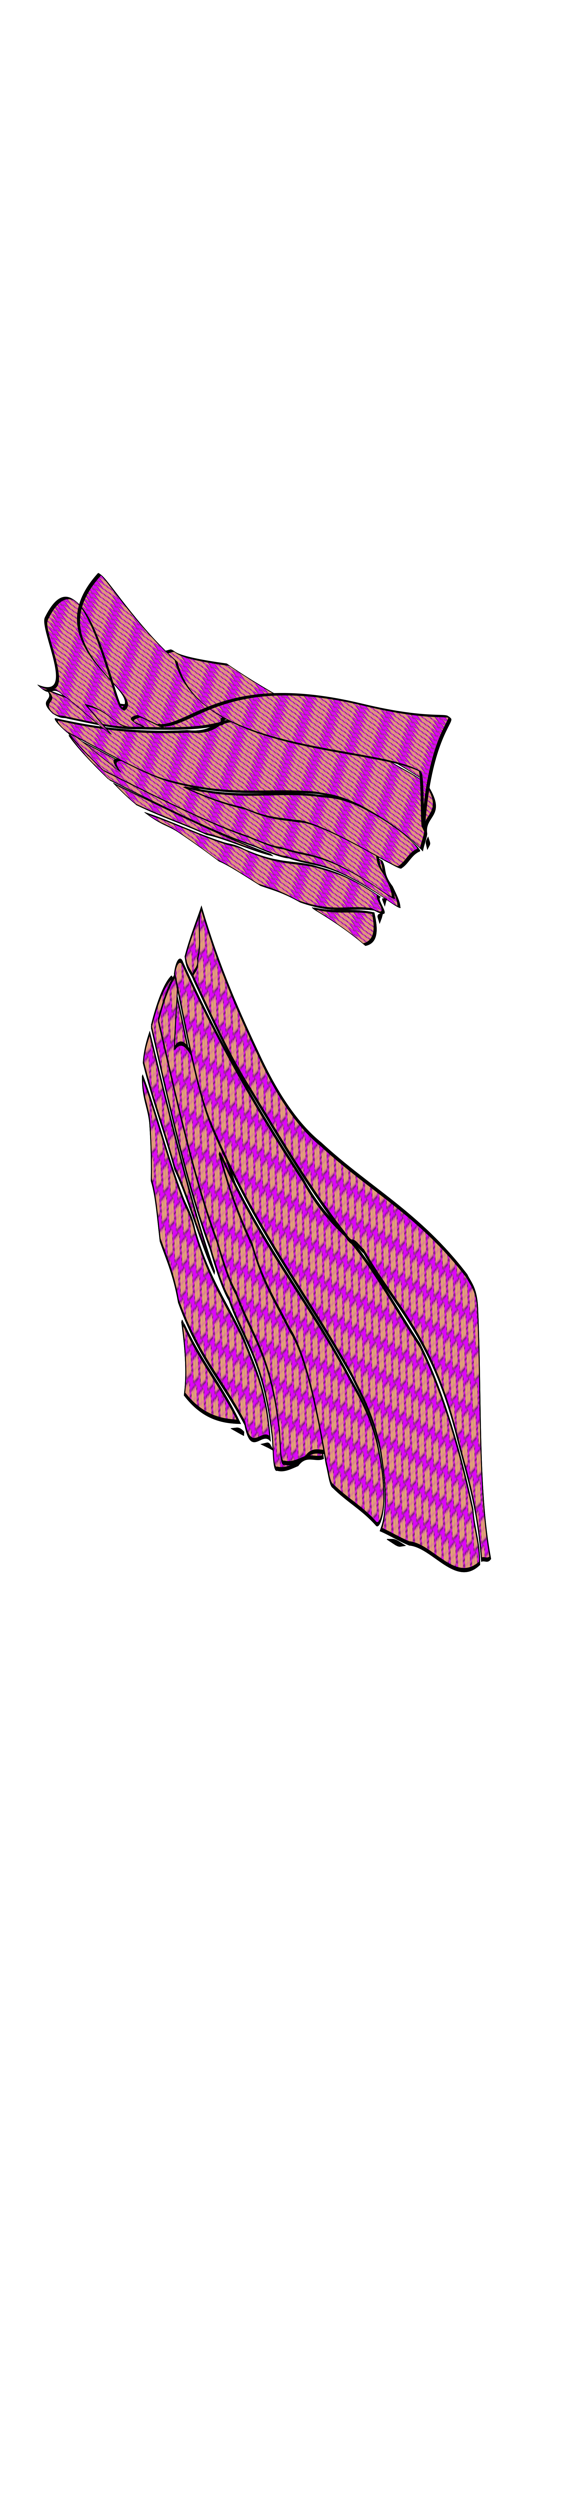 <svg class="shirtOverlay" width="86" height="380" viewBox="202.715 584.407 86.593 380.048" preserveAspectRatio="xMidYMax" xmlns="http://www.w3.org/2000/svg" xmlns:xlink="http://www.w3.org/1999/xlink"><defs><pattern id="a" width="20" height="20" patternUnits="userSpaceOnUse" viewBox="0 0 100 100"><path fill="#dc08f8" d="M-.664-1.212H101.46v101.273H-.664z"/><g fill="#e3ff29"><path transform="matrix(1.397 -.551 .574 1.341 -512.803 -723.971)" opacity=".387" d="M116.28 607.24h52.636v54.483H116.28z"/><g stroke="#000" stroke-width=".7"><path d="M1894.6 607.57l3.683 2.31M1896.9 606.92l-1.228 3.466" transform="matrix(3.314 0 0 3.183 -6279.156 -1911.857)"/><path d="M1894.6 607.57l3.683 2.31M1896.9 606.92l-1.228 3.466" transform="matrix(3.314 0 0 3.183 -6264.023 -1918.947)"/><path d="M1894.6 607.57l3.683 2.31M1896.9 606.92l-1.228 3.466" transform="matrix(3.314 0 0 3.183 -6244.989 -1926.112)"/><path d="M1894.6 607.57l3.683 2.31M1896.9 606.92l-1.228 3.466" transform="matrix(3.314 0 0 3.183 -6226.192 -1933.148)"/><path d="M1894.6 607.57l3.683 2.31M1896.9 606.92l-1.228 3.466" transform="matrix(3.314 0 0 3.183 -6278.553 -1895.566)"/><path d="M1894.6 607.57l3.683 2.31M1896.9 606.92l-1.228 3.466" transform="matrix(3.314 0 0 3.183 -6266.78 -1865.365)"/><path d="M1894.6 607.57l3.683 2.31M1896.9 606.92l-1.228 3.466" transform="matrix(3.314 0 0 3.183 -6272.652 -1879.424)"/><path d="M1894.6 607.57l3.683 2.31M1896.9 606.92l-1.228 3.466" transform="matrix(3.314 0 0 3.183 -6246.732 -1841.609)"/><path d="M1894.6 607.57l3.683 2.31M1896.9 606.92l-1.228 3.466" transform="matrix(3.314 0 0 3.183 -6231.596 -1848.698)"/><g><path d="M1894.6 607.57l3.683 2.31M1896.9 606.92l-1.228 3.466" transform="matrix(3.314 0 0 3.183 -6213.596 -1854.205)"/></g><g><path d="M1894.6 607.57l3.683 2.31M1896.9 606.92l-1.228 3.466" transform="matrix(3.314 0 0 3.183 -6195.836 -1862.236)"/></g><g><path d="M1894.6 607.57l3.683 2.31M1896.9 606.92l-1.228 3.466" transform="matrix(3.314 0 0 3.183 -6204.115 -1922.213)"/></g><g><path d="M1894.6 607.57l3.683 2.31M1896.9 606.92l-1.228 3.466" transform="matrix(3.314 0 0 3.183 -6188.247 -1885.762)"/></g><g><path d="M1894.6 607.57l3.683 2.31M1896.9 606.92l-1.228 3.466" transform="matrix(3.314 0 0 3.183 -6196.526 -1903.988)"/></g><g><path d="M1894.6 607.57l3.683 2.31M1896.9 606.92l-1.228 3.466" transform="matrix(3.314 0 0 3.183 -6182.807 -1869.474)"/></g><g><path d="M1894.6 607.57l3.683 2.31M1896.9 606.92l-1.228 3.466" transform="matrix(3.314 0 0 3.183 -6211.14 -1937.09)"/></g><g><path d="M1894.6 607.57l3.683 2.31M1896.9 606.92l-1.228 3.466" transform="matrix(3.314 0 0 3.183 -6261.24 -1851.25)"/></g></g><path transform="matrix(1.397 -.551 .574 1.341 -512.803 -723.971)" opacity=".387" d="M144.75 612.96h18.156v18.793H144.75zM122.72 633.96h18.156v18.793H122.72zM123.5 612.61h18.156v18.793H123.5zM143.31 635.72h18.156v18.793H143.31z"/></g></pattern><pattern id="v" patternTransform="translate(502.736 661.83)" xlink:href="#a"/><pattern id="w" patternTransform="translate(563.67 579.648)" xlink:href="#a"/><pattern id="x" patternTransform="translate(533.003 744.23)" xlink:href="#a"/><pattern id="y" patternTransform="translate(537.062 992.29)" xlink:href="#a"/><pattern id="z" patternTransform="translate(550.694 1021.835)" xlink:href="#a"/><pattern id="A" patternTransform="translate(432.708 690.378)" xlink:href="#a"/><pattern id="B" patternTransform="translate(484.188 932.373)" xlink:href="#a"/><pattern id="C" patternTransform="translate(407.56 778.99)" xlink:href="#a"/><pattern id="D" patternTransform="translate(407.695 857.189)" xlink:href="#a"/><pattern id="E" patternTransform="translate(387.49 1217.437)" xlink:href="#a"/><pattern id="F" patternTransform="translate(502.736 661.83)" xlink:href="#a"/><pattern id="G" patternTransform="translate(563.67 579.648)" xlink:href="#a"/><pattern id="H" patternTransform="translate(538.76 762.702)" xlink:href="#a"/><pattern id="I" patternTransform="translate(537.062 992.29)" xlink:href="#a"/><pattern id="J" patternTransform="translate(553.001 1204.62)" xlink:href="#a"/><pattern id="K" patternTransform="translate(432.708 690.378)" xlink:href="#a"/><pattern id="L" patternTransform="translate(484.188 932.374)" xlink:href="#a"/><pattern id="M" patternTransform="translate(407.56 778.99)" xlink:href="#a"/><pattern id="N" patternTransform="translate(407.695 857.189)" xlink:href="#a"/><pattern id="O" patternTransform="translate(387.49 1217.437)" xlink:href="#a"/><pattern id="b" patternTransform="translate(502.736 661.83)" xlink:href="#a"/><pattern id="c" patternTransform="translate(563.67 576.57)" xlink:href="#a"/><pattern id="d" patternTransform="translate(533.003 744.23)" xlink:href="#a"/><pattern id="e" patternTransform="translate(537.062 992.29)" xlink:href="#a"/><pattern id="f" patternTransform="translate(564.04 1019.895)" xlink:href="#a"/><pattern id="g" patternTransform="translate(432.708 687.585)" xlink:href="#a"/><pattern id="h" patternTransform="translate(484.188 930.203)" xlink:href="#a"/><pattern id="i" patternTransform="translate(407.56 776.425)" xlink:href="#a"/><pattern id="j" patternTransform="translate(407.695 854.825)" xlink:href="#a"/><pattern id="k" patternTransform="translate(387.49 1216)" xlink:href="#a"/><pattern id="l" patternTransform="translate(502.736 661.83)" xlink:href="#a"/><pattern id="m" patternTransform="translate(563.67 576.57)" xlink:href="#a"/><pattern id="n" patternTransform="translate(538.76 762.702)" xlink:href="#a"/><pattern id="o" patternTransform="translate(537.062 992.29)" xlink:href="#a"/><pattern id="p" patternTransform="translate(564.04 1031.673)" xlink:href="#a"/><pattern id="q" patternTransform="translate(432.708 687.585)" xlink:href="#a"/><pattern id="r" patternTransform="translate(484.188 930.203)" xlink:href="#a"/><pattern id="s" patternTransform="translate(407.56 776.425)" xlink:href="#a"/><pattern id="t" patternTransform="translate(407.695 854.825)" xlink:href="#a"/><pattern id="u" patternTransform="translate(387.49 1216)" xlink:href="#a"/></defs><g stroke="#000" stroke-width="2.7"><path d="M609.35 475.37c-17.33 39.62-44.58 80.73-62.53 122.44-6.19 13.03-8.38 27.87-17.64 39.38-27.27 45.63-35.96 98.97-53.44 148.54-12.93 30.02-22.79 65.69-53.32 82.56 3.25-23.65-16.83-49.47 1.57-70.37 19.44-65.1 26.57-134.38 55.61-196.33 15.55-16.07 23.02-37.59 32.51-57.37 12.53-9.39 26.97-17.27 34.89-31.48 12.61-1.66 24.75-5.76 35.94-11.76 10.05-6.93 12.91-23.25 26.41-25.61z" fill="url(#b)" transform="matrix(.011 -.238 .055 .028 191.693 878.257)"/><path d="M618.42 476.24c7.96.99 15.27 8.44 20.09 13.59-46.42 66.92-94.54 133.44-129.68 207.07 14.38-42.02 38.95-79.9 53.04-121.98 20.23-32.1 35.09-67.47 56.55-98.68z" fill="url(#c)" transform="matrix(.011 -.238 .055 .028 191.693 878.257)"/><path d="M643.41 493.36c14.74 11.3 29.43 28.2 36.44 46.68 2.39 4.31-2.65 7.99-4.08 11.71-21.3 31.73-50.89 57.83-67.01 93-29 41.17-48.79 89.7-70.31 135.7-11.07 25.59-24.18 50.49-31.45 77.55-11.47 39.58-18.42 81.91-42.85 116.15-10.82 14.63-22.38 29.05-36.31 40.95-4.71-22.07-2.39-45.79-12.24-66.73-4.12-18.63-8.73-37.38-9.7-56.51-3.25-13.36 15.35-12.79 21.8-20.13 42.23-31.65 48.11-87.87 69.35-132.7 5.37-20.79 15.93-39.94 26.57-58.42 30.25-68.15 75.74-127.7 119.79-187.25z" fill="url(#d)" transform="matrix(.011 -.238 .055 .028 191.693 878.257)"/><path d="M600.25 670.26c18.22-46.29 53.38-81.98 83.84-120.28 8.15 3.15 12.28 13.68 8.57 21.64-41.18 115.88-70.96 235.46-97.53 355.5-11.1 39.12-16.46 79.28-20.31 119.68-1.2 6-2.44 12-2.52 18.2-10.16 67.5-28.79 133.3-43.29 200-18.84 59.4-47.83 115.6-86.46 164.6-12.21 6.1-17.55 22.3-31.26 25-21.84-62.4-3.88-129.7-10.05-193.9-.66-26.2.07-52.4-.36-78.5 16.31 18.5 38.64.4 51.07-13.2 19.31-25.2 26.77-56.8 36.65-86.4 37.74-137.25 59.67-279.29 111.65-412.34z" fill="url(#e)" transform="matrix(.011 -.238 .055 .028 191.693 878.257)"/><path d="M687.23 602.24c3.8-8.18 3.24-19.3 10.79-25.35 13.22 11.09 24.53 25.76 35.84 37.99-33.21 57-55.27 119.38-76.38 181.6-18.86 56.31-30.03 114.94-33.84 174.2-12.74 137.82-12.24 277.12-36.08 413.82-4.07 11.9-4.9 29.6-19.51 33.6-50.13 20.3-111.68 22.6-149.96 64.8-3.11-7.3-2.07-15.7-3.87-23.4 34.65-18.9 51.46-56.1 73.01-87.3 52.38-81.6 58.42-180.7 82.94-272.2.68-11.7 4.03-23.3 2.13-35 .08-6.2 1.32-12.2 2.52-18.2 15.35-93.29 38.44-185.25 60.87-277.1 12.81-57.12 32.65-112.21 51.54-167.46z" fill="url(#f)" transform="matrix(.011 -.238 .055 .028 191.693 878.257)"/><path d="M466.46 614.53c3.37-2.87-1.57 5.66-.29 5.49-18.38 52.61-25.75 108.34-43.12 161.21-5.52-50.02-8.47-101.3.06-151.17 15.77 4.81 31.68-5.84 43.35-15.53z" fill="url(#g)" transform="matrix(.011 -.238 .055 .028 191.693 878.257)"/><path d="M585.46 694.43c-1.84 10.73-9.58 27.5-12.58 40.47-34.93 108.85-52.83 222.17-83.9 332.1-9.35 31.5-15.99 64.8-34.27 92.7-8.54 10.5-17.71 22.3-31.5 25.7-10.84 3.3-22.39-8.2-19.97-19 5.27-40.3 5.35-81 9.68-121.4.13-8.7 8.03-14 12.31-20.8 32-32.76 62.26-70.93 72.21-116.75 12.2-37.78 20.19-77.93 41.04-112 11.95-35.19 27.04-69.97 46.98-101.02z" fill="url(#h)" transform="matrix(.011 -.238 .055 .028 191.693 878.257)"/><path d="M417.31 775.79c1.02 7.04.81 14.21-.16 21.27-.05-7.09.07-14.2.16-21.27z" fill="url(#i)" transform="matrix(.011 -.238 .055 .028 191.693 878.257)"/><path d="M417.38 858.96c.68 3.89 1.07 7.83-.03 11.73.04-3.93.06-7.84.03-11.73z" fill="url(#j)" transform="matrix(.011 -.238 .055 .028 191.693 878.257)"/><path d="M397.32 1214.7c.87 7.5.67 15 .45 22.6-1.16-7.5-.69-15.1-.45-22.6z" fill="url(#k)" transform="matrix(.011 -.238 .055 .028 191.693 878.257)"/><path d="M609.35 475.37c-17.33 39.62-44.58 80.73-62.53 122.44-6.19 13.03-8.38 27.87-17.64 39.38-27.27 45.63-35.96 98.97-53.44 148.54-12.93 30.02-22.79 65.69-53.32 82.56 3.25-23.65-16.83-49.47 1.57-70.37 19.44-65.1 26.57-134.38 55.61-196.33 15.55-16.07 23.02-37.59 32.51-57.37 12.53-9.39 26.97-17.27 34.89-31.48 12.61-1.66 24.75-5.76 35.94-11.76 10.05-6.93 12.91-23.25 26.41-25.61z" fill="url(#l)" transform="matrix(.011 -.238 .055 .028 191.693 878.257)"/><path d="M618.42 476.24c7.96.99 15.27 8.44 20.09 13.59-46.42 66.92-94.54 133.44-129.68 207.07 14.38-42.02 38.95-79.9 53.04-121.98 20.23-32.1 35.09-67.47 56.55-98.68z" fill="url(#m)" transform="matrix(.011 -.238 .055 .028 191.693 878.257)"/><path d="M649.443 511.832c14.74 11.3 29.43 28.2 36.44 46.68 2.39 4.31-47.201-2.392-48.631 1.328 15.364 29.767-6.339 68.212-22.459 103.382-29 41.17-48.79 89.7-70.31 135.7-11.07 25.59-24.18 50.49-31.45 77.55-11.47 39.58-18.42 81.91-42.85 116.15-10.82 14.63-22.38 29.05-36.31 40.95-4.71-22.07-2.39-45.79-12.24-66.73-4.12-18.63-8.73-37.38-9.7-56.51-3.25-13.36 15.35-12.79 21.8-20.13 42.23-31.65 48.11-87.87 69.35-132.7 5.37-20.79 15.93-39.94 26.57-58.42 30.25-68.15 75.74-127.7 119.79-187.25z" fill="url(#n)" transform="matrix(.011 -.238 .055 .028 191.693 878.257)"/><path d="M600.25 670.26c18.22-46.29 53.38-81.98 83.84-120.28 8.15 3.15 12.28 13.68 8.57 21.64-41.18 115.88-70.96 235.46-97.53 355.5-11.1 39.12-16.46 79.28-20.31 119.68-1.2 6-2.44 12-2.52 18.2-10.16 67.5-28.79 133.3-43.29 200-18.84 59.4-47.83 115.6-86.46 164.6-12.21 6.1-17.55 22.3-31.26 25-21.84-62.4-3.88-129.7-10.05-193.9-.66-26.2.07-52.4-.36-78.5 16.31 18.5 38.64.4 51.07-13.2 19.31-25.2 26.77-56.8 36.65-86.4 37.74-137.25 59.67-279.29 111.65-412.34z" fill="url(#o)" transform="matrix(.011 -.238 .055 .028 191.693 878.257)"/><path d="M687.23 602.24c3.8-8.18 5.939 14.6 13.489 8.55 13.22 11.09 21.831-8.14 33.141 4.09-33.21 57-55.27 119.38-76.38 181.6-18.86 56.31-30.03 114.94-33.84 174.2-12.74 137.82-12.24 277.12-36.08 413.82-4.07 11.9-4.9 29.6-19.51 33.6-50.13 20.3-111.68 22.6-149.96 64.8-3.11-7.3-2.07-15.7-3.87-23.4 34.65-18.9 51.46-56.1 73.01-87.3 52.38-81.6 58.42-180.7 82.94-272.2.68-11.7 4.03-23.3 2.13-35 .08-6.2 1.32-12.2 2.52-18.2 15.35-93.29 38.44-185.25 60.87-277.1 12.81-57.12 32.65-112.21 51.54-167.46z" fill="url(#p)" transform="matrix(.011 -.238 .055 .028 191.693 878.257)"/><path d="M466.46 614.53c3.37-2.87-1.57 5.66-.29 5.49-18.38 52.61-25.75 108.34-43.12 161.21-5.52-50.02-8.47-101.3.06-151.17 15.77 4.81 31.68-5.84 43.35-15.53z" fill="url(#q)" transform="matrix(.011 -.238 .055 .028 191.693 878.257)"/><path d="M585.46 694.43c-1.84 10.73-9.58 27.5-12.58 40.47-34.93 108.85-52.83 222.17-83.9 332.1-9.35 31.5-15.99 64.8-34.27 92.7-8.54 10.5-17.71 22.3-31.5 25.7-10.84 3.3-22.39-8.2-19.97-19 5.27-40.3 5.35-81 9.68-121.4.13-8.7 8.03-14 12.31-20.8 32-32.76 62.26-70.93 72.21-116.75 12.2-37.78 20.19-77.93 41.04-112 11.95-35.19 27.04-69.97 46.98-101.02z" fill="url(#r)" transform="matrix(.011 -.238 .055 .028 191.693 878.257)"/><path d="M417.31 775.79c1.02 7.04.81 14.21-.16 21.27-.05-7.09.07-14.2.16-21.27z" fill="url(#s)" transform="matrix(.011 -.238 .055 .028 191.693 878.257)"/><path d="M417.38 858.96c.68 3.89 1.07 7.83-.03 11.73.04-3.93.06-7.84.03-11.73z" fill="url(#t)" transform="matrix(.011 -.238 .055 .028 191.693 878.257)"/><path d="M397.32 1214.7c.87 7.5.67 15 .45 22.6-1.16-7.5-.69-15.1-.45-22.6z" fill="url(#u)" transform="matrix(.011 -.238 .055 .028 191.693 878.257)"/></g><g stroke="#000" stroke-width="2.7"><path d="M609.35 475.37c-17.33 39.62-44.58 80.73-62.53 122.44-6.19 13.03-8.38 27.87-17.64 39.38-27.27 45.63-35.96 98.97-53.44 148.54-12.93 30.02-22.79 65.69-53.32 82.56 3.25-23.65-16.83-49.47 1.57-70.37 19.44-65.1 26.57-134.38 55.61-196.33 15.55-16.07 23.02-37.59 32.51-57.37 12.53-9.39 26.97-17.27 34.89-31.48 12.61-1.66 24.75-5.76 35.94-11.76 10.05-6.93 12.91-23.25 26.41-25.61z" fill="url(#v)" transform="matrix(-.172 -.135 .009 -.032 325.628 803.79)"/><path d="M618.42 479.601c7.96.988 15.27 8.419 20.09 13.556-46.42 66.748-94.54 133.097-129.68 206.538 14.38-41.912 38.95-79.695 53.04-121.667 20.23-32.017 35.09-67.297 56.55-98.427z" transform="matrix(-.172 -.135 .009 -.032 325.628 803.79)" fill="url(#w)"/><path d="M643.41 493.36c14.74 11.3 29.43 28.2 36.44 46.68 2.39 4.31-2.65 7.99-4.08 11.71-21.3 31.73-50.89 57.83-67.01 93-29 41.17-48.79 89.7-70.31 135.7-11.07 25.59-24.18 50.49-31.45 77.55-11.47 39.58-18.42 81.91-42.85 116.15-10.82 14.63-22.38 29.05-36.31 40.95-4.71-22.07-2.39-45.79-12.24-66.73-4.12-18.63-8.73-37.38-9.7-56.51-3.25-13.36 15.35-12.79 21.8-20.13 42.23-31.65 48.11-87.87 69.35-132.7 5.37-20.79 15.93-39.94 26.57-58.42 30.25-68.15 75.74-127.7 119.79-187.25z" fill="url(#x)" transform="matrix(-.172 -.135 .009 -.032 325.628 803.79)"/><path d="M600.25 670.26c18.22-46.29 53.38-81.98 83.84-120.28 8.15 3.15 12.28 13.68 8.57 21.64-41.18 115.88-70.96 235.46-97.53 355.5-11.1 39.12-16.46 79.28-20.31 119.68-1.2 6-2.44 12-2.52 18.2-10.16 67.5-28.79 133.3-43.29 200-18.84 59.4-47.83 115.6-86.46 164.6-12.21 6.1-17.55 22.3-31.26 25-21.84-62.4-3.88-129.7-10.05-193.9-.66-26.2.07-52.4-.36-78.5 16.31 18.5 38.64.4 51.07-13.2 19.31-25.2 26.77-56.8 36.65-86.4 37.74-137.25 59.67-279.29 111.65-412.34z" fill="url(#y)" transform="matrix(-.172 -.135 .009 -.032 325.628 803.79)"/><path d="M687.23 605.278c3.8-8.159 3.24-19.251 10.79-25.285 13.22 11.061-2.162 61.764 9.148 73.963-33.21 56.853-28.578 83.003-49.688 145.063-18.86 56.166-30.03 114.645-33.84 173.753-12.74 137.467 23.831 84.146-.009 220.495-4.07 11.869-.804-26.663-43.624 116.755-50.13 20.248-123.637 131.564-161.917 173.656-3.11-7.281-2.07-15.66-3.87-23.34 34.65-18.852 51.46-55.956 73.01-87.076 52.38-81.391 58.42-180.236 82.94-271.502.68-11.669 4.03-23.24 2.13-34.91.08-6.184 1.32-12.168 2.52-18.153 15.35-93.051 38.44-184.775 60.87-276.389 12.81-56.973 32.65-111.922 51.54-167.03z" fill="url(#z)" transform="matrix(-.172 -.135 .009 -.032 325.628 803.79)"/><path d="M466.46 617.537c3.37-2.863-1.57 5.645-.29 5.475-18.38 52.475-25.75 108.062-43.12 160.797-5.52-49.892-8.47-101.04.06-150.782 15.77 4.797 31.68-5.825 43.35-15.49z" transform="matrix(-.172 -.135 .009 -.032 325.628 803.79)" fill="url(#A)"/><path d="M585.46 697.231c-1.84 10.703-9.58 27.43-12.58 40.367-34.93 108.57-52.83 221.599-83.9 331.247-9.35 31.419-15.99 64.634-34.27 92.462-8.54 10.473-17.71 22.243-31.5 25.634-10.84 3.292-22.39-8.179-19.97-18.951 5.27-40.196 5.35-80.792 9.68-121.088.13-8.678 8.03-13.964 12.31-20.747 32-32.676 62.26-70.748 72.21-116.45 12.2-37.683 20.19-77.73 41.04-111.713 11.95-35.099 27.04-69.79 46.98-100.761z" transform="matrix(-.172 -.135 .009 -.032 325.628 803.79)" fill="url(#B)"/><path d="M417.31 778.383c1.02 7.022.81 14.173-.16 21.215-.05-7.072.07-14.163.16-21.215z" fill="url(#C)" transform="matrix(-.172 -.135 .009 -.032 325.628 803.79)"/><path d="M417.38 861.339c.68 3.88 1.07 7.81-.03 11.7.04-3.92.06-7.82.03-11.7z" transform="matrix(-.172 -.135 .009 -.032 325.628 803.79)" fill="url(#D)"/><path d="M397.32 1216.166c.87 7.481.67 14.962.45 22.542-1.16-7.481-.69-15.061-.45-22.542z" fill="url(#E)" transform="matrix(-.172 -.135 .009 -.032 325.628 803.79)"/><path d="M609.35 475.37c-17.33 39.62-44.58 80.73-62.53 122.44-6.19 13.03-8.38 27.87-17.64 39.38-27.27 45.63-35.96 98.97-53.44 148.54-12.93 30.02-22.79 65.69-53.32 82.56 3.25-23.65-16.83-49.47 1.57-70.37 19.44-65.1 26.57-134.38 55.61-196.33 15.55-16.07 23.02-37.59 32.51-57.37 12.53-9.39 26.97-17.27 34.89-31.48 12.61-1.66 24.75-5.76 35.94-11.76 10.05-6.93 12.91-23.25 26.41-25.61z" fill="url(#F)" transform="matrix(-.172 -.135 .009 -.032 325.628 803.79)"/><path d="M618.42 479.601c7.96.988 15.27 8.419 20.09 13.556-46.42 66.748-94.54 133.097-129.68 206.538 14.38-41.912 38.95-79.695 53.04-121.667 20.23-32.017 35.09-67.297 56.55-98.427z" transform="matrix(-.172 -.135 .009 -.032 325.628 803.79)" fill="url(#G)"/><path d="M649.443 511.832c14.74 11.3 29.43 28.2 36.44 46.68 2.39 4.31-47.201-2.392-48.631 1.328 15.364 29.767-6.339 68.212-22.459 103.382-29 41.17-48.79 89.7-70.31 135.7-11.07 25.59-24.18 50.49-31.45 77.55-11.47 39.58-18.42 81.91-42.85 116.15-10.82 14.63-22.38 29.05-36.31 40.95-4.71-22.07-2.39-45.79-12.24-66.73-4.12-18.63-8.73-37.38-9.7-56.51-3.25-13.36 15.35-12.79 21.8-20.13 42.23-31.65 48.11-87.87 69.35-132.7 5.37-20.79 15.93-39.94 26.57-58.42 30.25-68.15 75.74-127.7 119.79-187.25z" fill="url(#H)" transform="matrix(-.172 -.135 .009 -.032 325.628 803.79)"/><path d="M600.25 670.26c18.22-46.29 53.38-81.98 83.84-120.28 8.15 3.15 12.28 13.68 8.57 21.64-41.18 115.88-70.96 235.46-97.53 355.5-11.1 39.12-16.46 79.28-20.31 119.68-1.2 6-2.44 12-2.52 18.2-10.16 67.5-28.79 133.3-43.29 200-18.84 59.4-47.83 115.6-86.46 164.6-12.21 6.1-17.55 22.3-31.26 25-21.84-62.4-3.88-129.7-10.05-193.9-.66-26.2.07-52.4-.36-78.5 16.31 18.5 38.64.4 51.07-13.2 19.31-25.2 26.77-56.8 36.65-86.4 37.74-137.25 59.67-279.29 111.65-412.34z" fill="url(#I)" transform="matrix(-.172 -.135 .009 -.032 325.628 803.79)"/><path d="M651.818 678.46c3.8-8.159 34.349 9.939 41.899 3.905 13.22 11.061 8.815-49.626 20.125-37.427-33.21 56.854 10.061 220.836 8.191 286.344-12.445 435.839-70.999-176.122-74.809-117.014-12.74 137.467 78.403-31.813 45.055 455.074-4.07 11.87-36.417-88.285-73.623-104.413-35.137-295.491-162.286 276.657-200.566 318.749-3.11-7.282-12.38-204.34-14.18-212.021 25.213 660.836-40.108 596.562 68.986 298.263 107.826-294.832 120.453-618.639 144.973-709.904.68-11.67-.925 17.223-2.825 5.553.08-6.184 18.432-26.851 19.632-32.835 15.35-93.051-21.416 31.189 1.014-60.426 12.81-56.973 20.693-2.899 39.583-58.007l-23.455-35.841z" fill="url(#J)" transform="matrix(-.172 -.135 .009 -.032 325.628 803.79)"/><path d="M466.46 617.537c3.37-2.863-1.57 5.645-.29 5.476-18.38 52.474-25.75 108.061-43.12 160.796-5.52-49.892-8.47-101.04.06-150.782 15.77 4.797 31.68-5.825 43.35-15.49z" transform="matrix(-.172 -.135 .009 -.032 325.628 803.79)" fill="url(#K)"/><path d="M585.46 697.232c-1.84 10.702-9.58 27.429-12.58 40.366-34.93 108.57-52.83 221.6-83.9 331.247-9.35 31.419-15.99 64.634-34.27 92.462-8.54 10.473-17.71 22.243-31.5 25.634-10.84 3.292-22.39-8.179-19.97-18.951 5.27-40.197 5.35-80.792 9.68-121.089.13-8.677 8.03-13.964 12.31-20.746 32-32.676 62.26-70.748 72.21-116.45 12.2-37.683 20.19-77.73 41.04-111.713 11.95-35.099 27.04-69.79 46.98-100.76z" fill="url(#L)" transform="matrix(-.172 -.135 .009 -.032 325.628 803.79)"/><path d="M417.31 778.383c1.02 7.022.81 14.173-.16 21.215-.05-7.072.07-14.163.16-21.215z" fill="url(#M)" transform="matrix(-.172 -.135 .009 -.032 325.628 803.79)"/><path d="M417.38 861.339c.68 3.88 1.07 7.81-.03 11.7.04-3.92.06-7.82.03-11.7z" transform="matrix(-.172 -.135 .009 -.032 325.628 803.79)" fill="url(#N)"/><path d="M397.32 1216.166c.87 7.481.67 14.962.45 22.542-1.16-7.48-.69-15.061-.45-22.542z" fill="url(#O)" transform="matrix(-.172 -.135 .009 -.032 325.628 803.79)"/></g></svg>